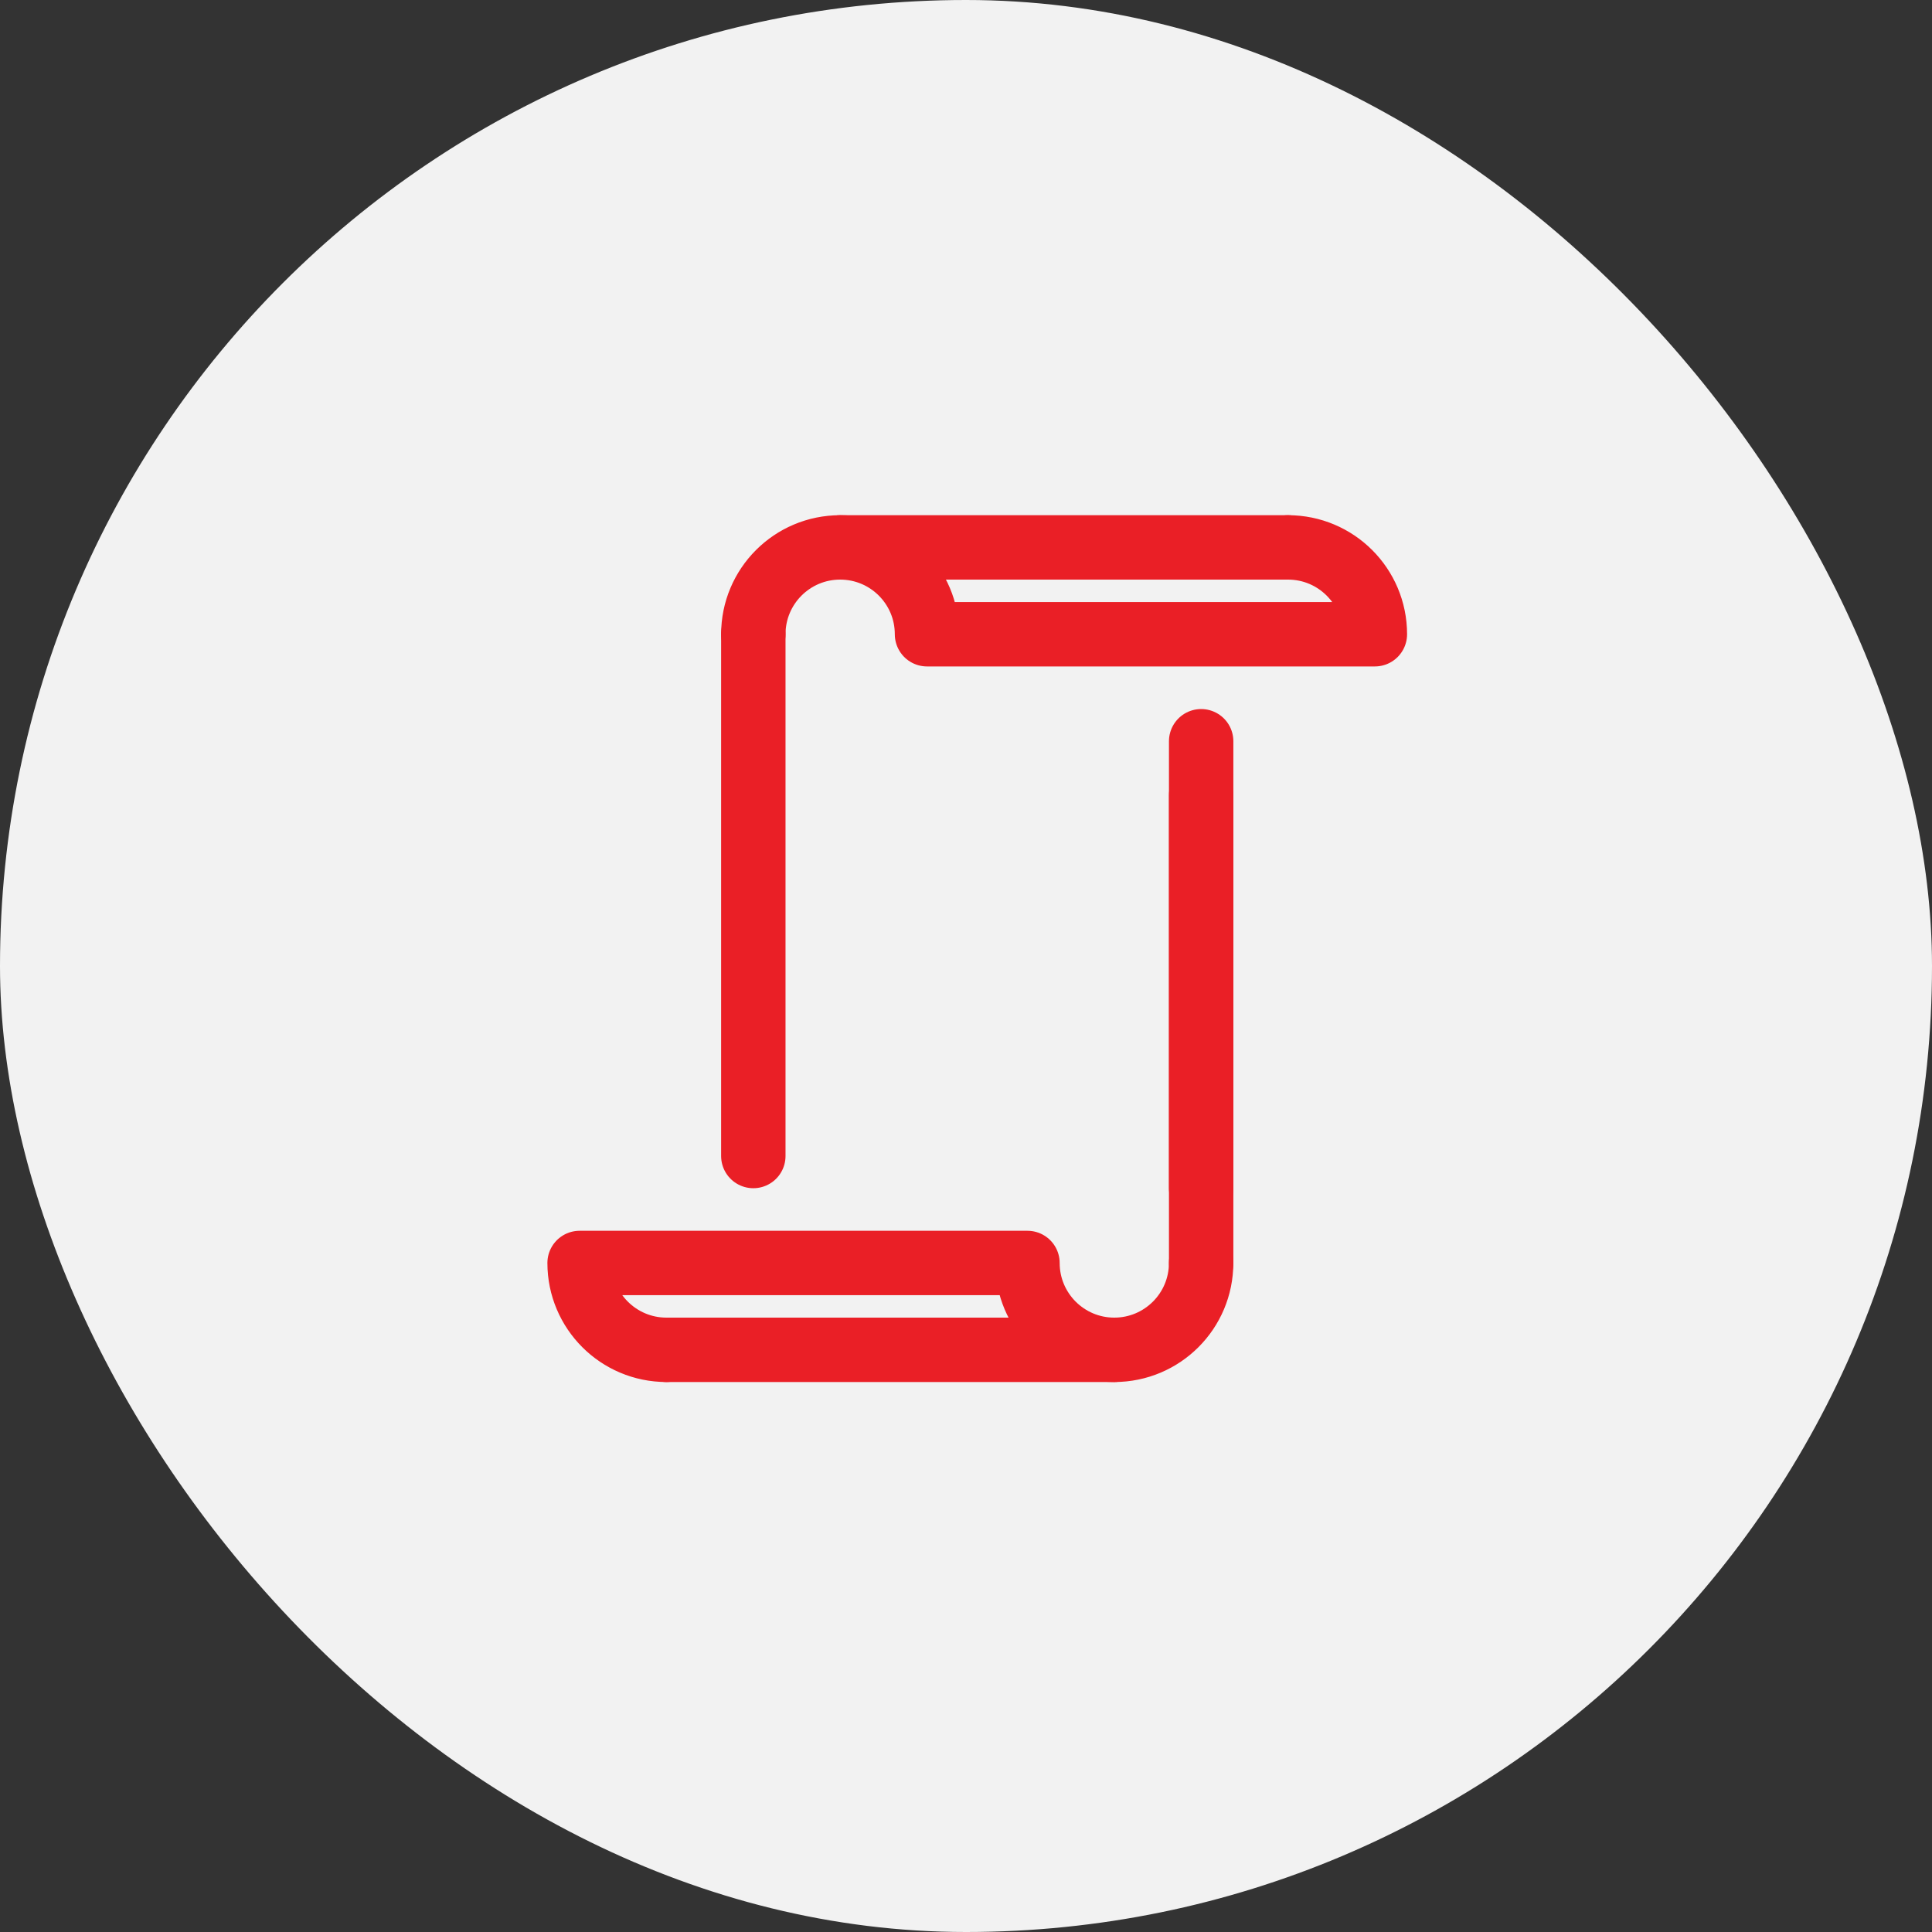 <?xml version="1.0" encoding="UTF-8"?>
<svg width="60px" height="60px" viewBox="0 0 60 60" version="1.1" xmlns="http://www.w3.org/2000/svg" xmlns:xlink="http://www.w3.org/1999/xlink">
    <rect x="0" y="0" width="60" height="60" fill="#333333" stroke="none"/>
    <!-- Generator: sketchtool 51.2 (57519) - http://www.bohemiancoding.com/sketch -->
    <title>7F7D0005-290F-4D63-A08C-48C86E4416AE</title>
    <desc>Created with sketchtool.</desc>
    <defs></defs>
    <g id="Symbols" stroke="none" stroke-width="1" fill="none" fill-rule="evenodd">
        <g id="Praca-na-papierze">
            <rect id="Rectangle" fill="#F2F2F2" fill-rule="nonzero" x="0" y="0" width="60" height="60" rx="30"></rect>
            <g id="Group-15" transform="translate(17, 17)" stroke="#EA1F26" stroke-linecap="round" stroke-linejoin="round" stroke-width="2">
                <path d="M20.303,6.02 L20.303,22.223" id="Stroke-1"></path>
                <path d="M3.697,24.92 C2.208,24.92 1,23.712 1,22.223 L14.909,22.223 C14.909,23.712 16.116,24.92 17.605,24.92 C19.096,24.92 20.302,23.712 20.302,22.223" id="Stroke-3"></path>
                <path d="M3.697,24.92 L17.605,24.92" id="Stroke-5"></path>
                <path d="M6.395,18.901 L6.395,2.698" id="Stroke-7"></path>
                <path d="M20.303,7.698 L20.303,19.901" id="Stroke-9"></path>
                <path d="M23,0 C24.49,0 25.698,1.207 25.698,2.697 L11.789,2.697 C11.789,1.207 10.582,0 9.092,0 C7.602,0 6.395,1.207 6.395,2.697" id="Stroke-11"></path>
                <path d="M23,0 L9.092,0" id="Stroke-13"></path>
            </g>
        </g>
    </g>
</svg>